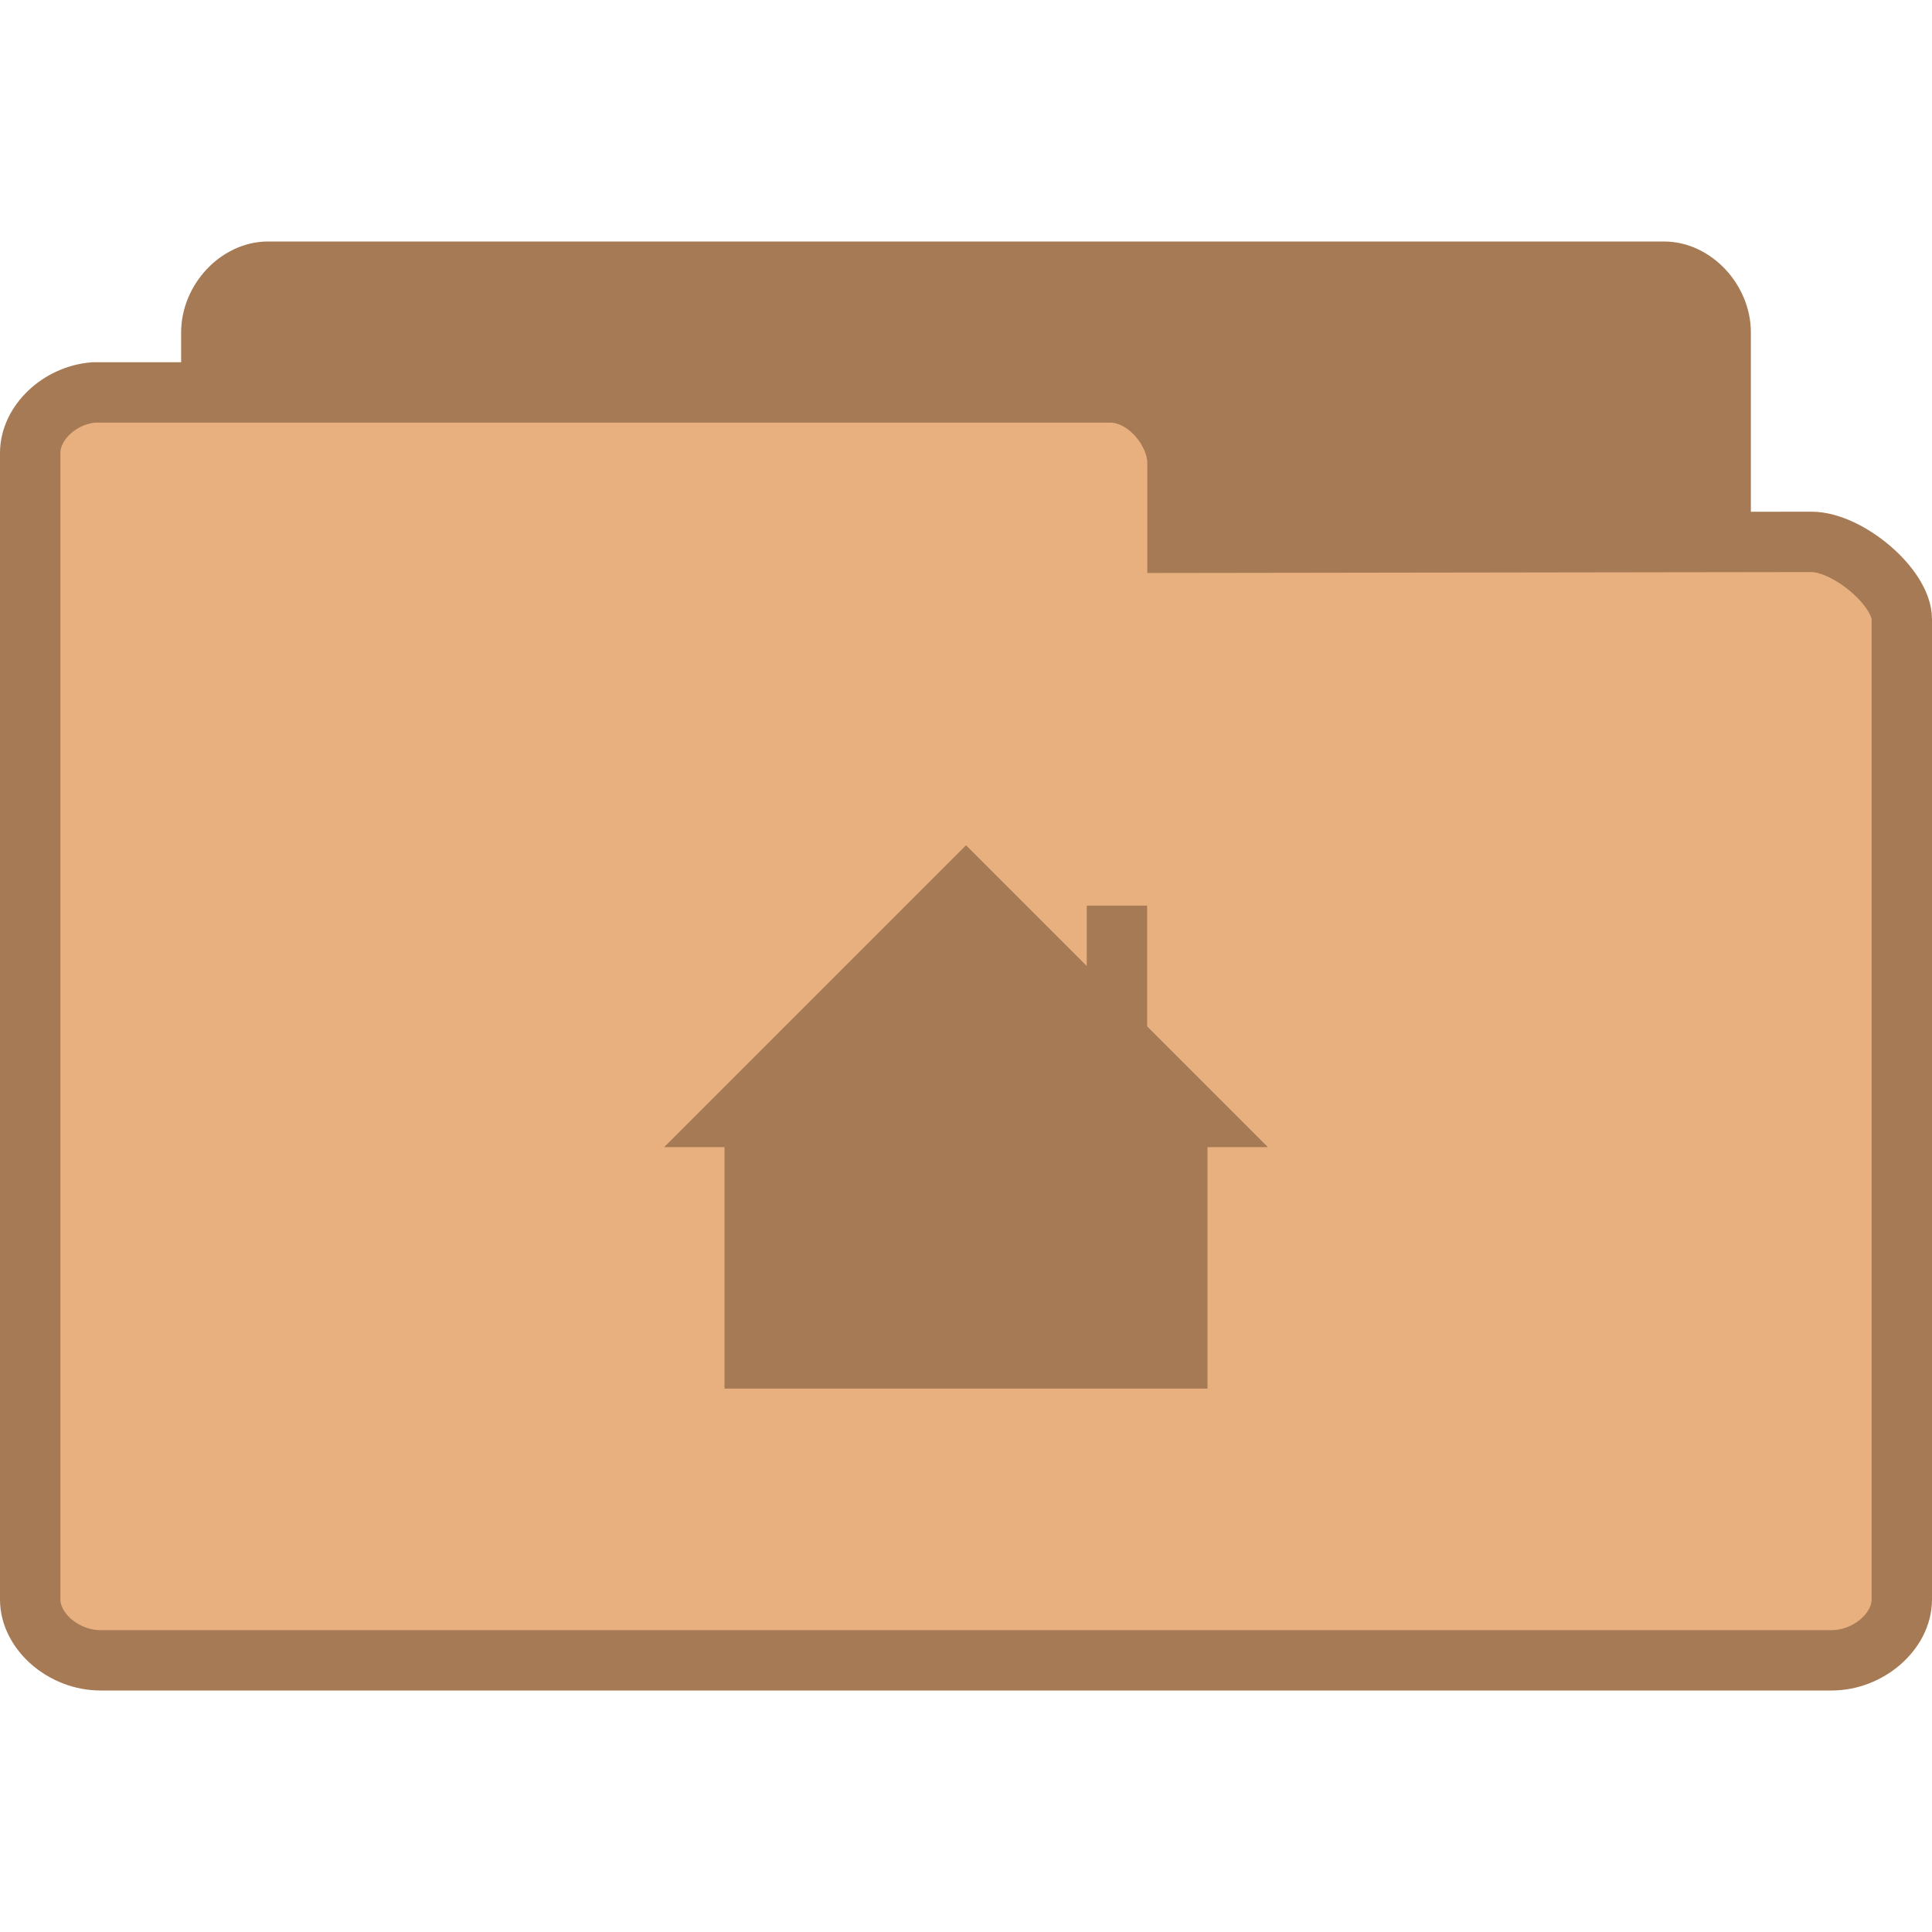 <svg width="256" xmlns="http://www.w3.org/2000/svg" height="256" viewBox="0 0 256 256" xmlns:xlink="http://www.w3.org/1999/xlink">
<g style="stroke:#a67a54">
<path style="fill:#a67a54" d="M 4.347 24.5 C 3.887 24.453 3.5 23.992 3.5 23.498 L 3.5 4.507 C 3.5 3.98 3.946 3.5 4.438 3.5 L 27.562 3.5 C 28.054 3.5 28.5 3.98 28.5 4.507 L 28.5 20.742 C 28.5 21.269 27.782 22.025 27.291 22.025 L 18.825 22.01 L 18.825 23.334 C 18.825 23.857 18.414 24.5 17.925 24.5 L 4.438 24.5 C 4.408 24.5 4.379 24.5 4.347 24.5 Z " transform="matrix(8 0 0 8 0 8)"/>
<path style="fill:#e8b07f" d="M 1.55 5.5 C 0.98 5.547 0.5 6.008 0.5 6.502 L 0.5 25.493 C 0.5 26.02 1.053 26.5 1.663 26.5 L 30.337 26.5 C 30.947 26.5 31.5 26.02 31.5 25.493 L 31.5 9.258 C 31.5 8.731 30.609 7.975 30 7.975 L 19.503 7.99 L 19.503 6.666 C 19.503 6.143 18.993 5.5 18.388 5.5 L 1.663 5.5 C 1.626 5.5 1.59 5.5 1.55 5.5 Z " transform="matrix(8 0 0 8 0 8)"/>
</g>
<path style="fill:#a67a54" d="M 128 112 L 88 152 L 96 152 L 96 184 L 160 184 L 160 152 L 168 152 L 152 136 L 152 120 L 144 120 L 144 128 Z "/>
</svg>
